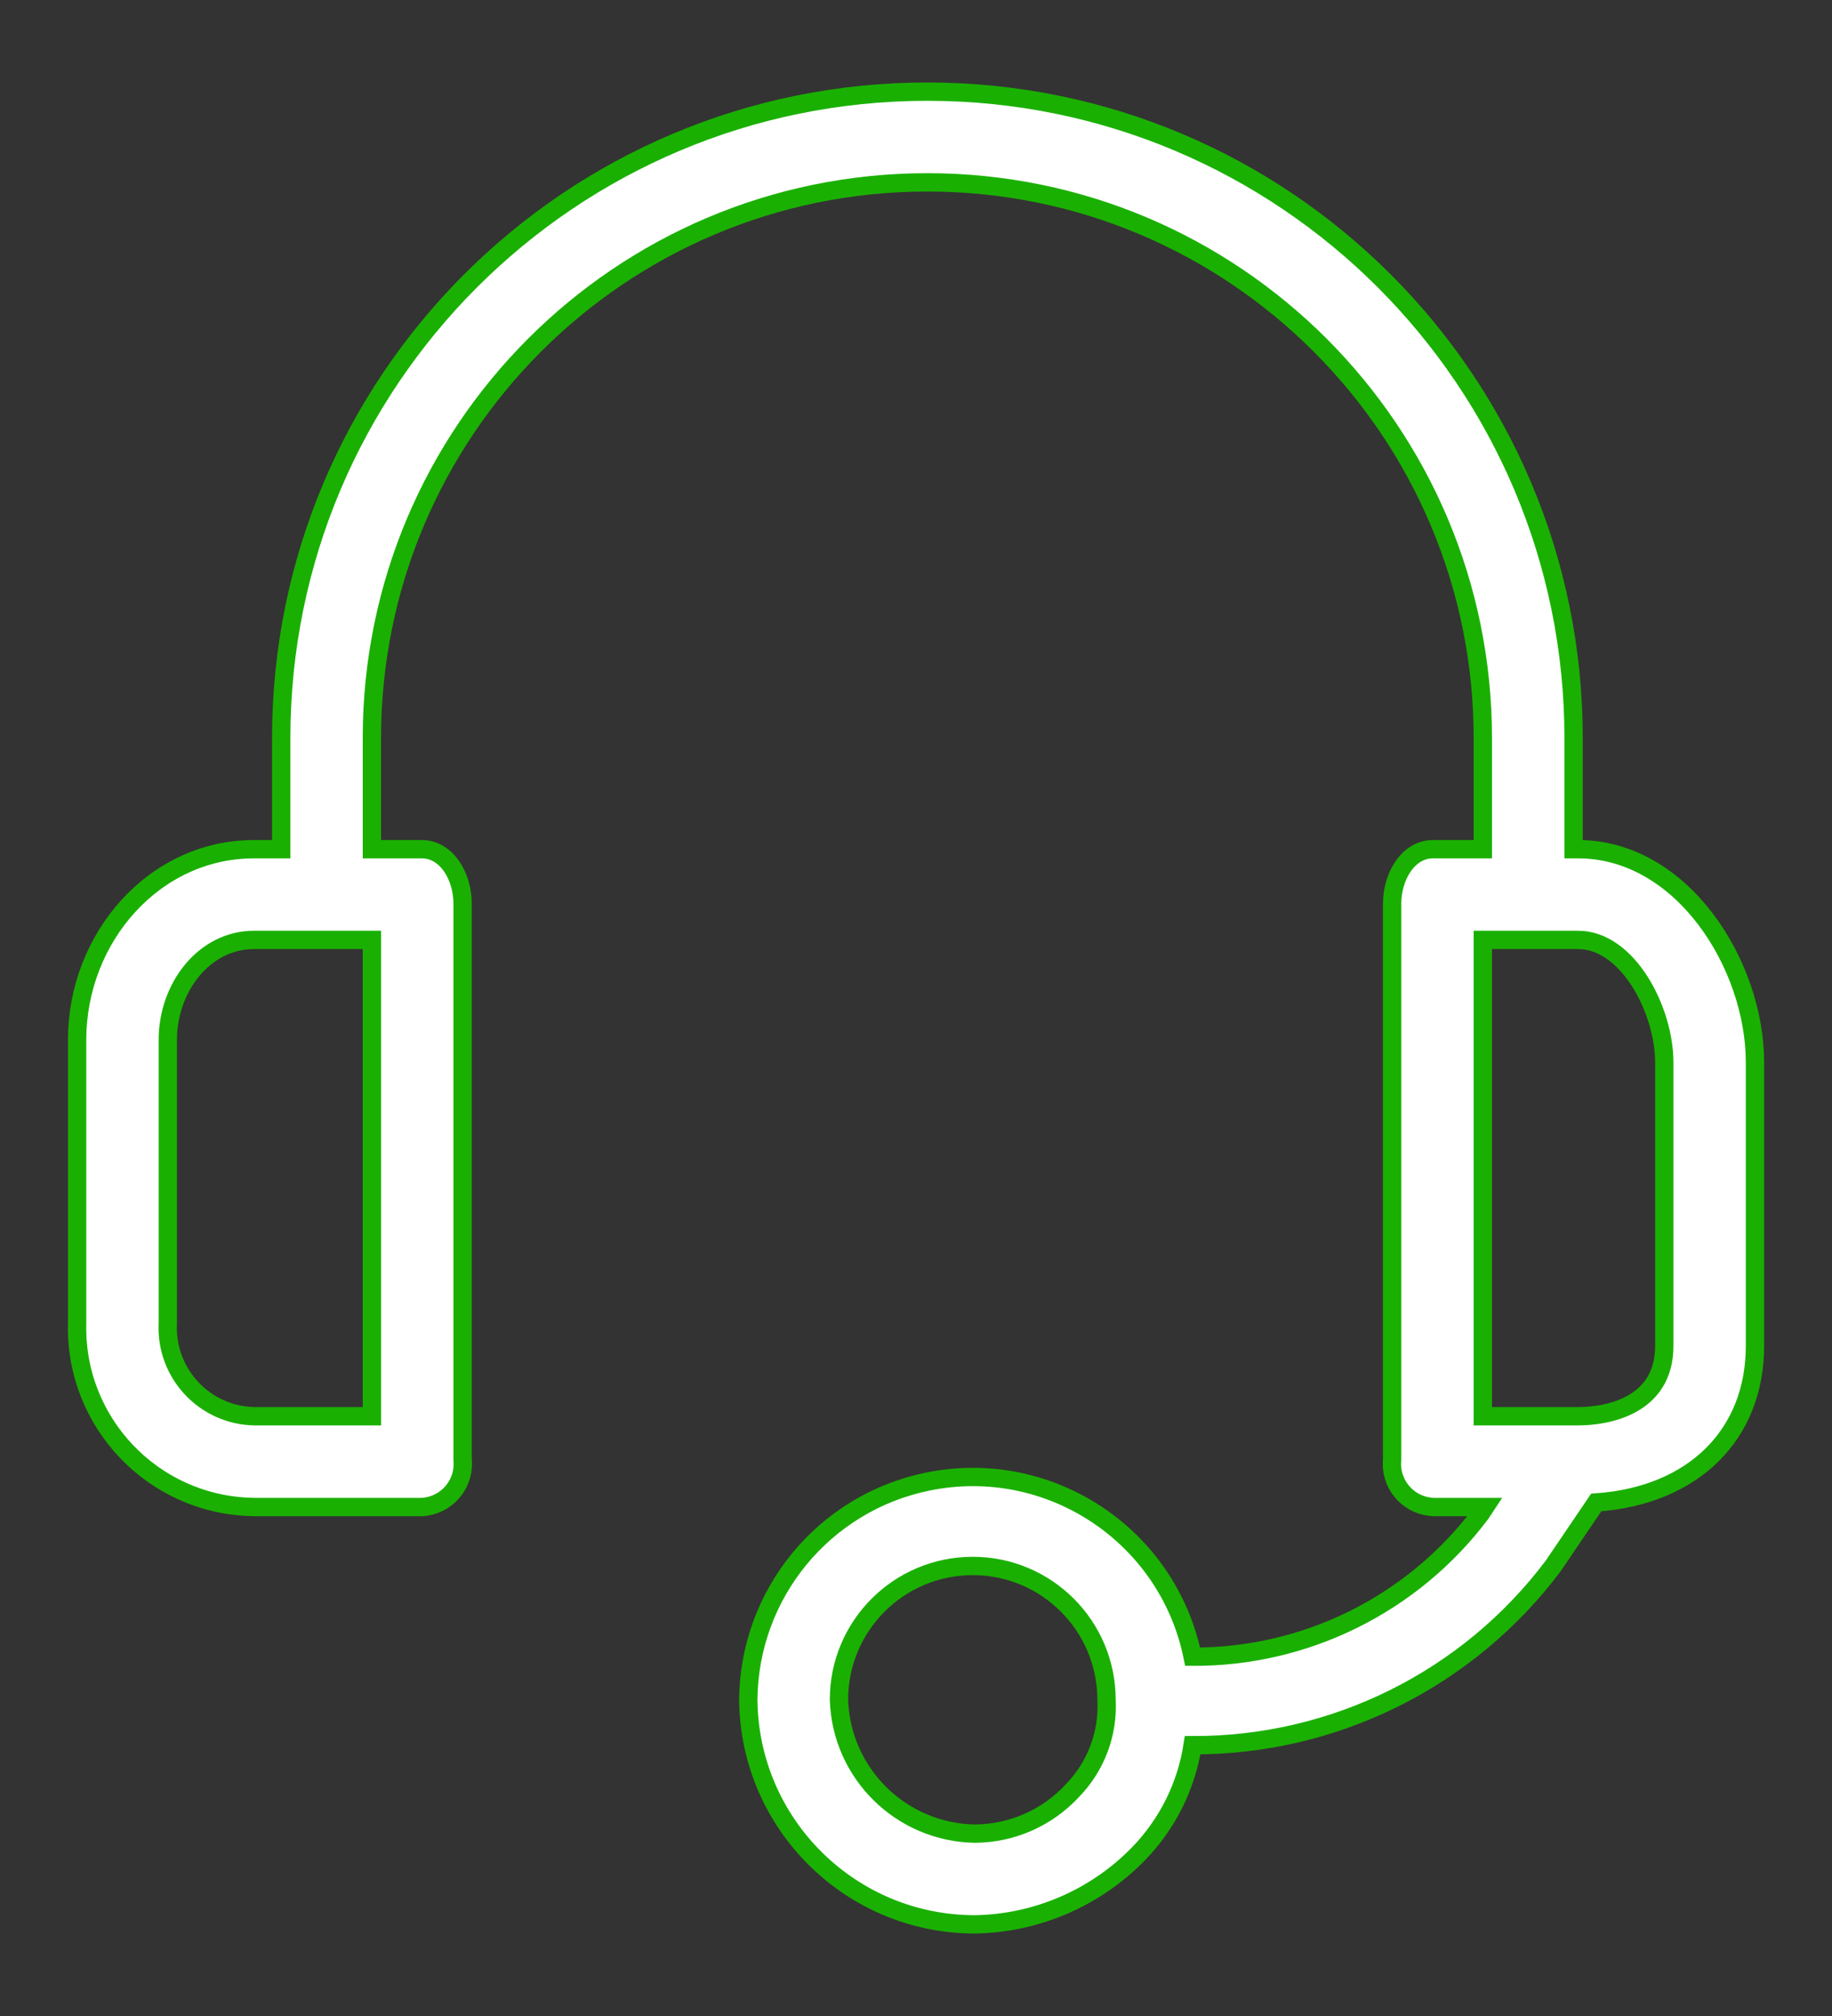 <?xml version="1.0" encoding="UTF-8"?>
<svg width="20px" height="22px" viewBox="0 0 20 22" version="1.1" xmlns="http://www.w3.org/2000/svg" xmlns:xlink="http://www.w3.org/1999/xlink">
    <rect x="0" y="0" width="20" height="22" fill="#333333" stroke="none"/>
    <title>3-2</title>
    <g id="Report" stroke="none" stroke-width="1" fill="none" fill-rule="evenodd">
        <path d="M17.228,9.267 L17.179,9.267 L17.179,8.054 C17.179,4.158 14.02,1 10.124,1 C6.228,1 3.07,4.158 3.07,8.054 L3.07,9.267 L2.773,9.267 C1.683,9.267 0.842,10.233 0.842,11.347 L0.842,14.441 C0.814,15.52 1.667,16.418 2.747,16.445 C2.756,16.445 2.764,16.446 2.773,16.446 L4.604,16.446 C4.864,16.433 5.064,16.213 5.052,15.954 C5.052,15.944 5.051,15.935 5.05,15.926 L5.05,9.861 C5.05,9.564 4.877,9.267 4.604,9.267 L4.06,9.267 L4.06,8.054 C4.06,4.705 6.775,1.99 10.124,1.99 C13.473,1.99 16.188,4.705 16.188,8.054 L16.188,9.267 L15.644,9.267 C15.372,9.267 15.198,9.564 15.198,9.861 L15.198,15.926 C15.171,16.184 15.358,16.416 15.616,16.443 C15.625,16.444 15.635,16.445 15.644,16.446 L16.213,16.446 L16.164,16.52 C15.421,17.507 14.255,18.085 13.02,18.079 C12.75,16.753 11.455,15.897 10.129,16.168 C8.995,16.399 8.178,17.392 8.169,18.55 C8.182,19.907 9.286,21 10.644,21 C11.316,20.989 11.956,20.713 12.426,20.233 C12.743,19.908 12.951,19.493 13.02,19.045 C14.567,19.05 16.026,18.326 16.956,17.089 L17.426,16.396 C18.49,16.322 19.159,15.653 19.159,14.688 L19.159,11.594 C19.159,10.53 18.367,9.267 17.228,9.267 Z M4.06,15.455 L2.773,15.455 C2.24,15.443 1.818,15 1.831,14.467 C1.831,14.458 1.832,14.449 1.832,14.441 L1.832,11.347 C1.832,10.777 2.228,10.257 2.773,10.257 L4.06,10.257 L4.06,15.455 L4.06,15.455 Z M11.708,19.54 C11.434,19.837 11.049,20.007 10.644,20.01 C9.839,19.997 9.185,19.355 9.159,18.55 C9.158,17.743 9.812,17.089 10.619,17.089 C11.425,17.088 12.079,17.742 12.08,18.548 C12.08,18.549 12.08,18.549 12.08,18.55 C12.1,18.917 11.965,19.276 11.708,19.54 Z M18.169,14.688 C18.169,15.356 17.525,15.455 17.228,15.455 L16.188,15.455 L16.188,10.257 L17.228,10.257 C17.773,10.257 18.169,11.025 18.169,11.594 L18.169,14.688 Z" id="3-2" stroke="#1AB001" stroke-width="0.2" fill="#FFFFFF" fill-rule="nonzero"></path>
    </g>
</svg>